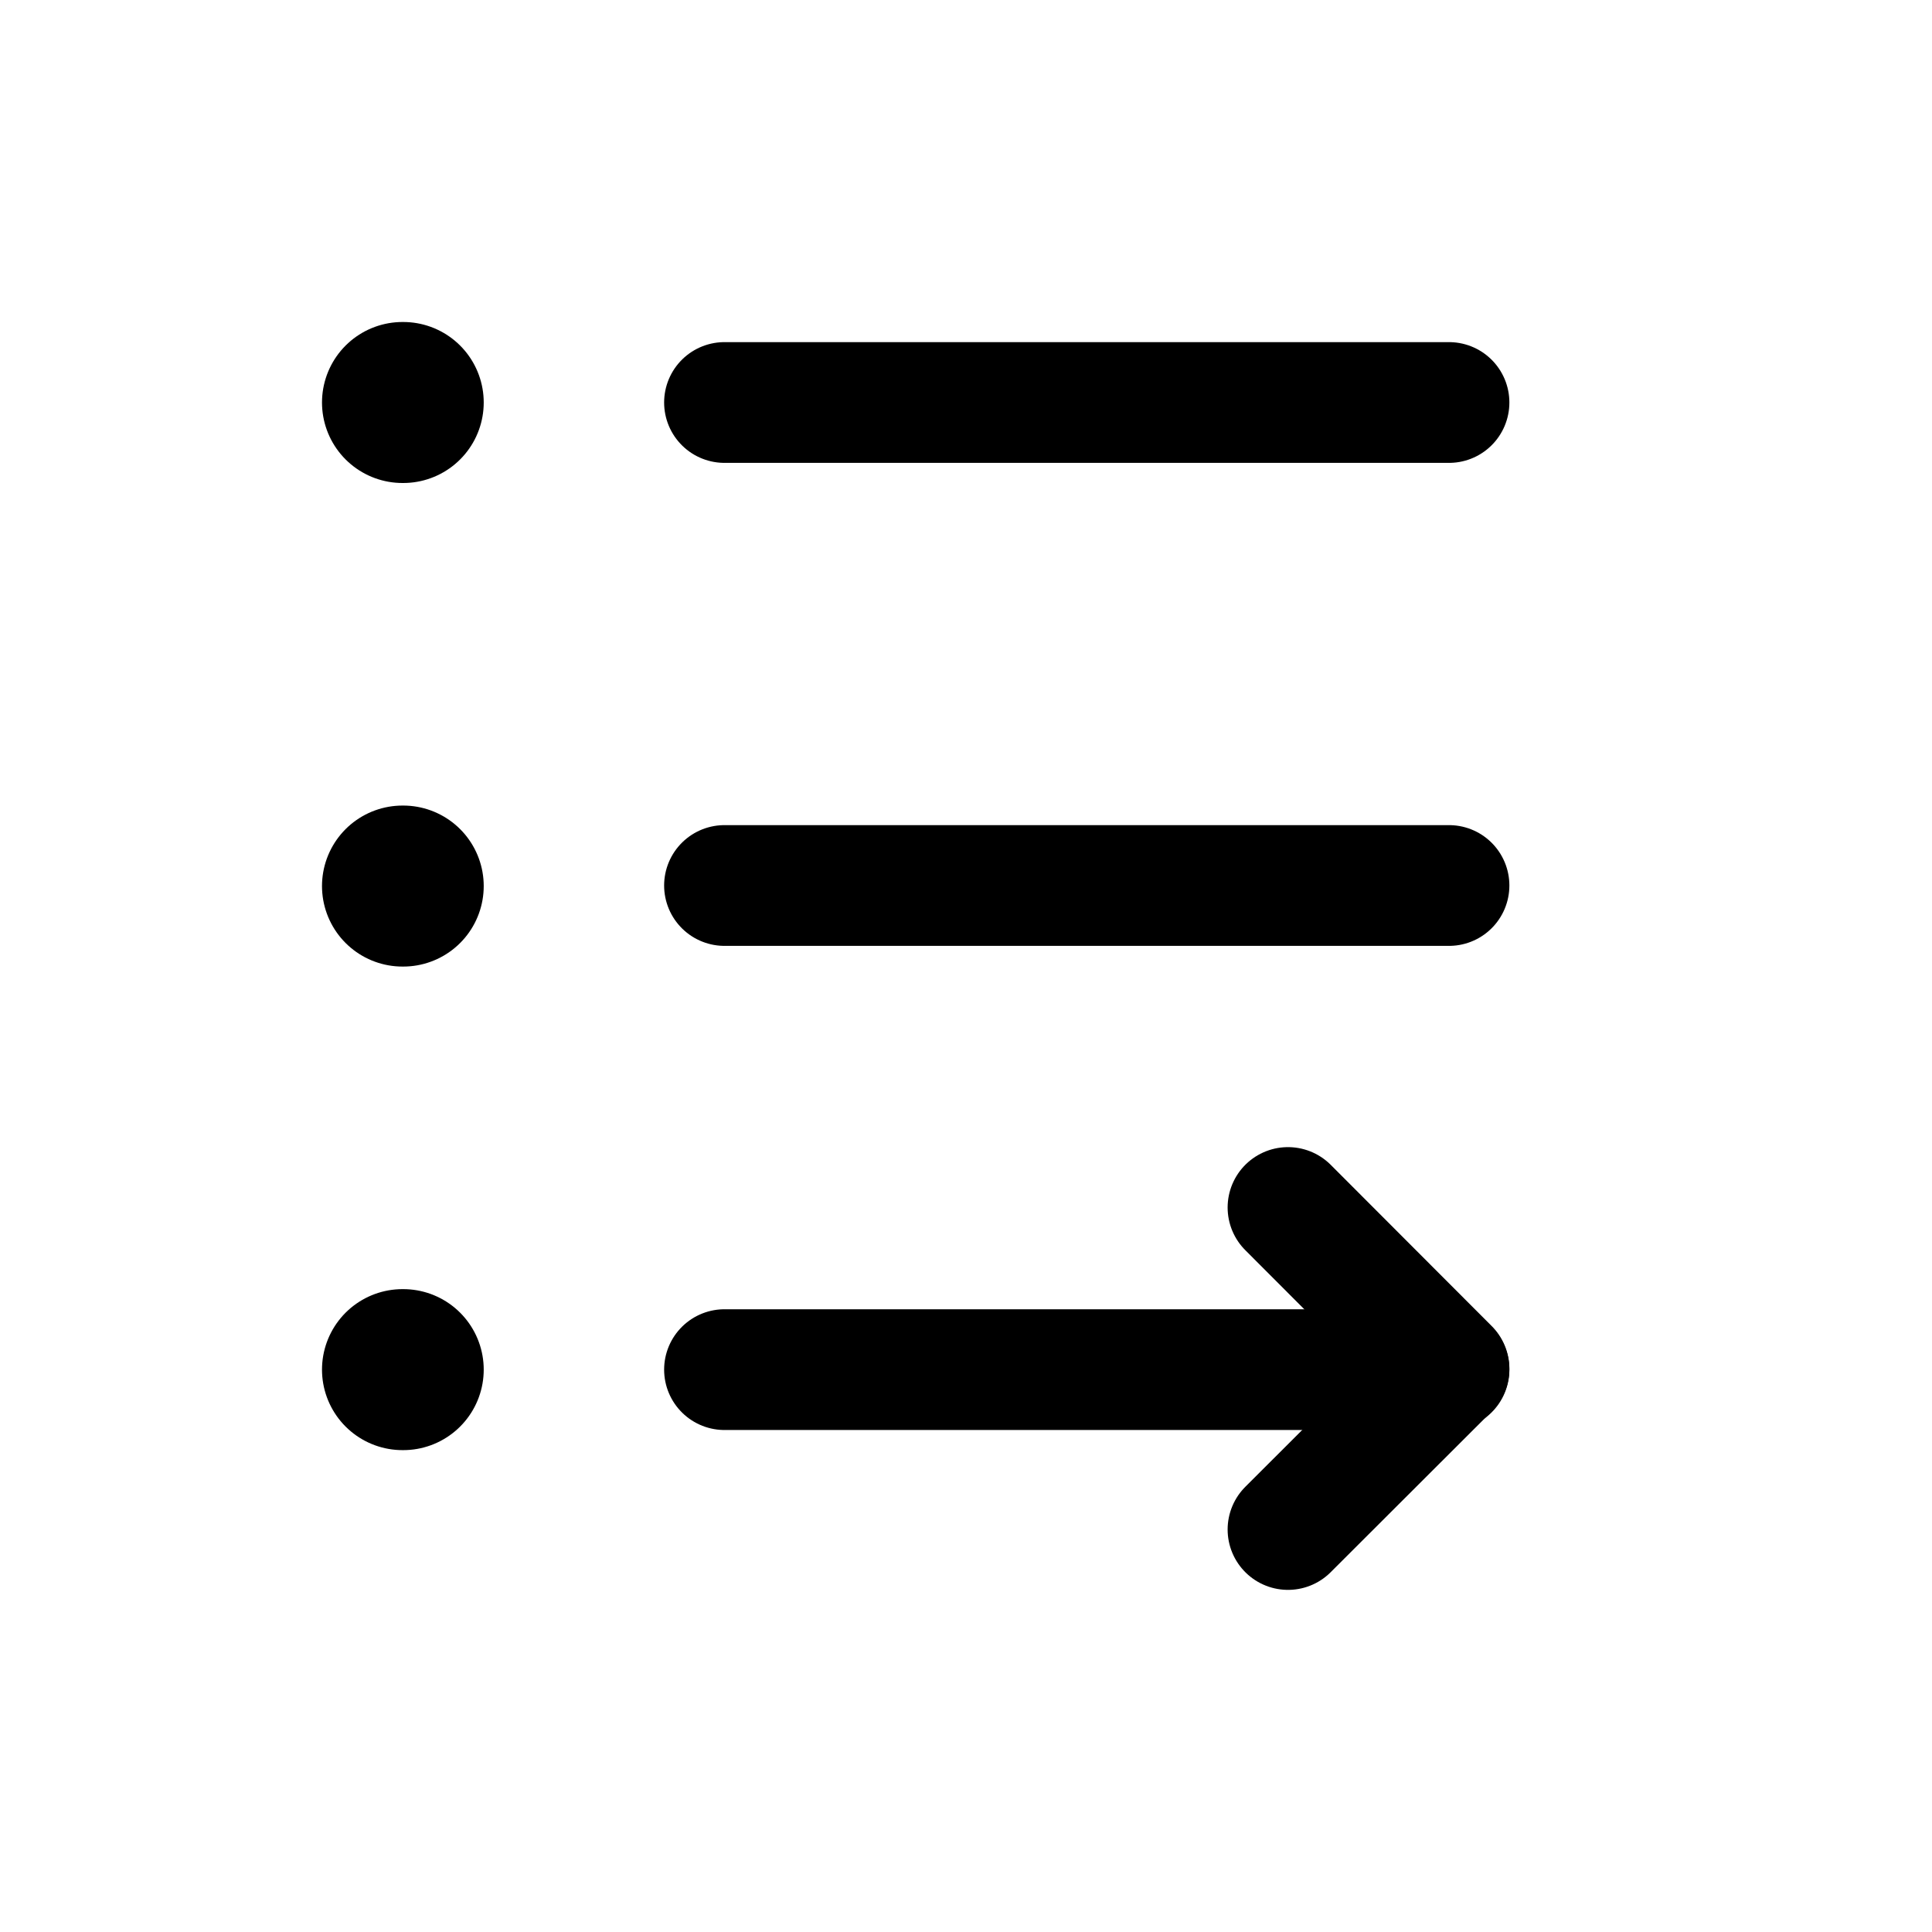 <svg width="24" height="24" viewBox="0 0 24 24" fill="none" xmlns="http://www.w3.org/2000/svg">
    <path d="M9 5H18" stroke="currentColor" stroke-width="1.5" stroke-linecap="round" stroke-linejoin="round"/>
    <path d="M5 5H5.009" stroke="currentColor" stroke-width="2" stroke-linecap="round" stroke-linejoin="round"/>
    <path d="M9 11H18" stroke="currentColor" stroke-width="1.5" stroke-linecap="round" stroke-linejoin="round"/>
    <path d="M5 11.007H5.009" stroke="currentColor" stroke-width="2" stroke-linecap="round" stroke-linejoin="round"/>
    <path d="M5 17.014H5.009" stroke="currentColor" stroke-width="2" stroke-linecap="round" stroke-linejoin="round"/>
    <path d="M9 17.014H18" stroke="currentColor" stroke-width="1.5" stroke-linecap="round" stroke-linejoin="round"/>
    <path d="M16 15L18 17.003L16 19" stroke="currentColor" stroke-width="1.5" stroke-linecap="round" stroke-linejoin="round"/>
</svg>
